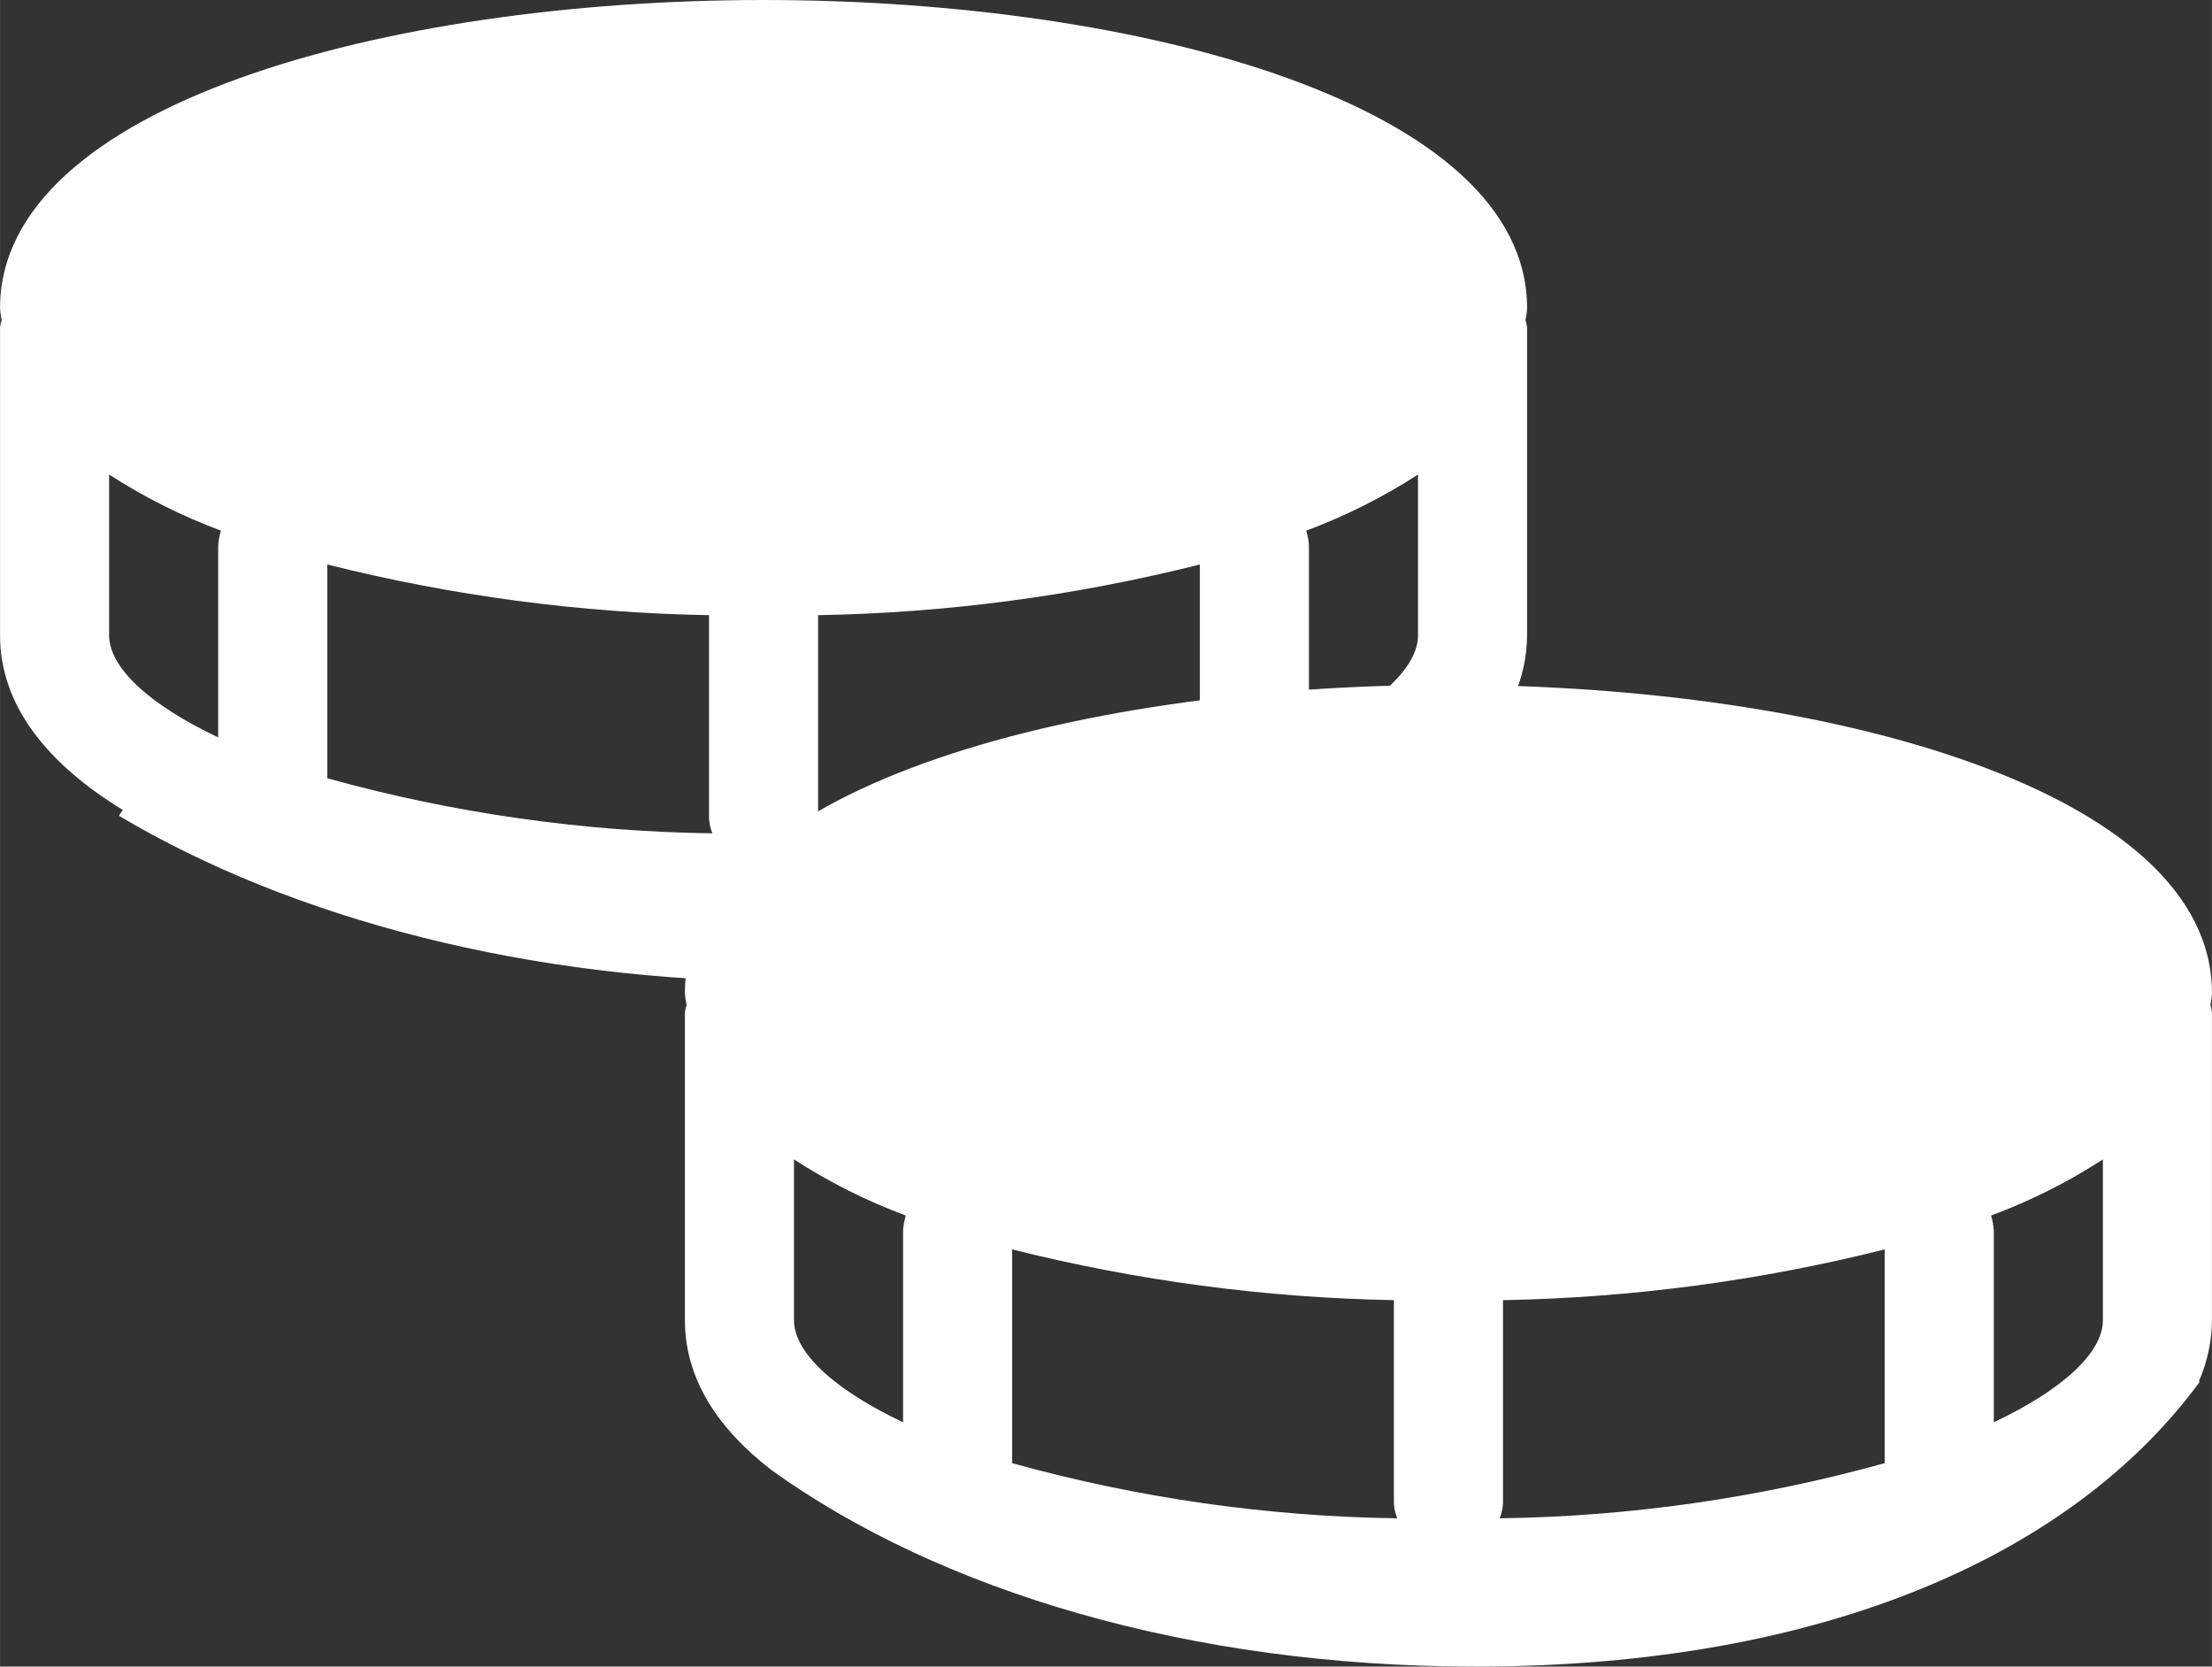 <svg width="25.228" height="19.007" viewBox="0 0 25.227 19.007" fill="none" xmlns="http://www.w3.org/2000/svg" xmlns:xlink="http://www.w3.org/1999/xlink">
	<rect x="0" y="0" width="25.227" height="19.007" fill="#333333" stroke="none"/>
	<desc>
			Created with Pixso.
	</desc>
	<defs/>
	<g>
		<g style="mix-blend-mode:normal">
			<path id="Intersect" d="M8.801 16.768C8.18 16.29 7.811 15.719 7.811 15.058L7.811 11.543C7.815 11.516 7.821 11.489 7.83 11.463C7.82 11.417 7.814 11.372 7.811 11.326C7.811 9.018 12.19 7.811 16.519 7.811C20.849 7.811 25.227 9.018 25.227 11.326C25.225 11.372 25.218 11.417 25.209 11.463C25.217 11.489 25.224 11.516 25.227 11.543L25.227 15.058C25.225 15.297 25.174 15.534 25.078 15.754C25.081 15.756 25.084 15.758 25.087 15.76C23.662 17.702 20.847 19.007 16.83 19.007C13.556 19.007 10.712 18.14 8.801 16.768ZM9.055 15.058C9.055 15.418 9.497 15.841 10.299 16.221L10.299 14.031C10.304 13.974 10.314 13.918 10.33 13.863C9.883 13.697 9.456 13.482 9.055 13.223L9.055 15.058ZM23.983 13.223C23.583 13.482 23.155 13.697 22.708 13.863C22.725 13.918 22.735 13.974 22.739 14.031L22.739 16.221C23.542 15.841 23.983 15.418 23.983 15.058L23.983 13.223ZM11.543 16.687C12.974 17.084 14.45 17.296 15.935 17.316C15.913 17.26 15.9 17.201 15.897 17.141L15.897 14.828C14.429 14.801 12.968 14.607 11.543 14.249L11.543 16.687ZM21.495 14.249C20.071 14.607 18.61 14.801 17.141 14.828L17.141 17.141C17.139 17.201 17.126 17.26 17.104 17.316C18.589 17.296 20.065 17.084 21.495 16.687L21.495 14.249Z" clip-rule="evenodd" fill="#FFFFFF" fill-opacity="1" fill-rule="evenodd"/>
		</g>
		<g style="mix-blend-mode:normal">
			<path id="Intersect" d="M17.916 8.429C15.945 10.103 12.695 11.196 9.019 11.196C6.031 11.196 3.325 10.474 1.358 9.305C1.359 9.301 1.361 9.297 1.362 9.293L1.4 9.237C0.535 8.708 0 8.043 0 7.246L0 3.732C0.004 3.705 0.01 3.678 0.019 3.651C0.009 3.606 0.003 3.56 0 3.514C0 1.207 4.379 6.10352e-05 8.708 6.10352e-05C13.037 6.10352e-05 17.416 1.207 17.416 3.514C17.414 3.56 17.407 3.606 17.398 3.651C17.406 3.678 17.412 3.705 17.416 3.732L17.416 7.246C17.414 7.486 17.363 7.723 17.267 7.943C17.527 8.104 17.741 8.267 17.916 8.429ZM1.244 7.246C1.244 7.607 1.686 8.03 2.488 8.41L2.488 6.22C2.492 6.163 2.503 6.107 2.519 6.052C2.072 5.885 1.645 5.671 1.244 5.412L1.244 7.246ZM16.172 5.412C15.772 5.671 15.344 5.885 14.897 6.052C14.914 6.107 14.924 6.163 14.928 6.22L14.928 8.41C15.731 8.03 16.172 7.607 16.172 7.246L16.172 5.412ZM3.732 8.876C5.163 9.273 6.639 9.484 8.124 9.504C8.102 9.449 8.089 9.39 8.086 9.33L8.086 7.016C6.618 6.99 5.157 6.796 3.732 6.438L3.732 8.876ZM13.684 6.438C12.26 6.796 10.799 6.99 9.33 7.016L9.33 9.33C9.327 9.39 9.315 9.449 9.293 9.504C10.778 9.484 12.254 9.273 13.684 8.876L13.684 6.438Z" clip-rule="evenodd" fill="#FFFFFF" fill-opacity="1" fill-rule="evenodd"/>
		</g>
	</g>
</svg>
